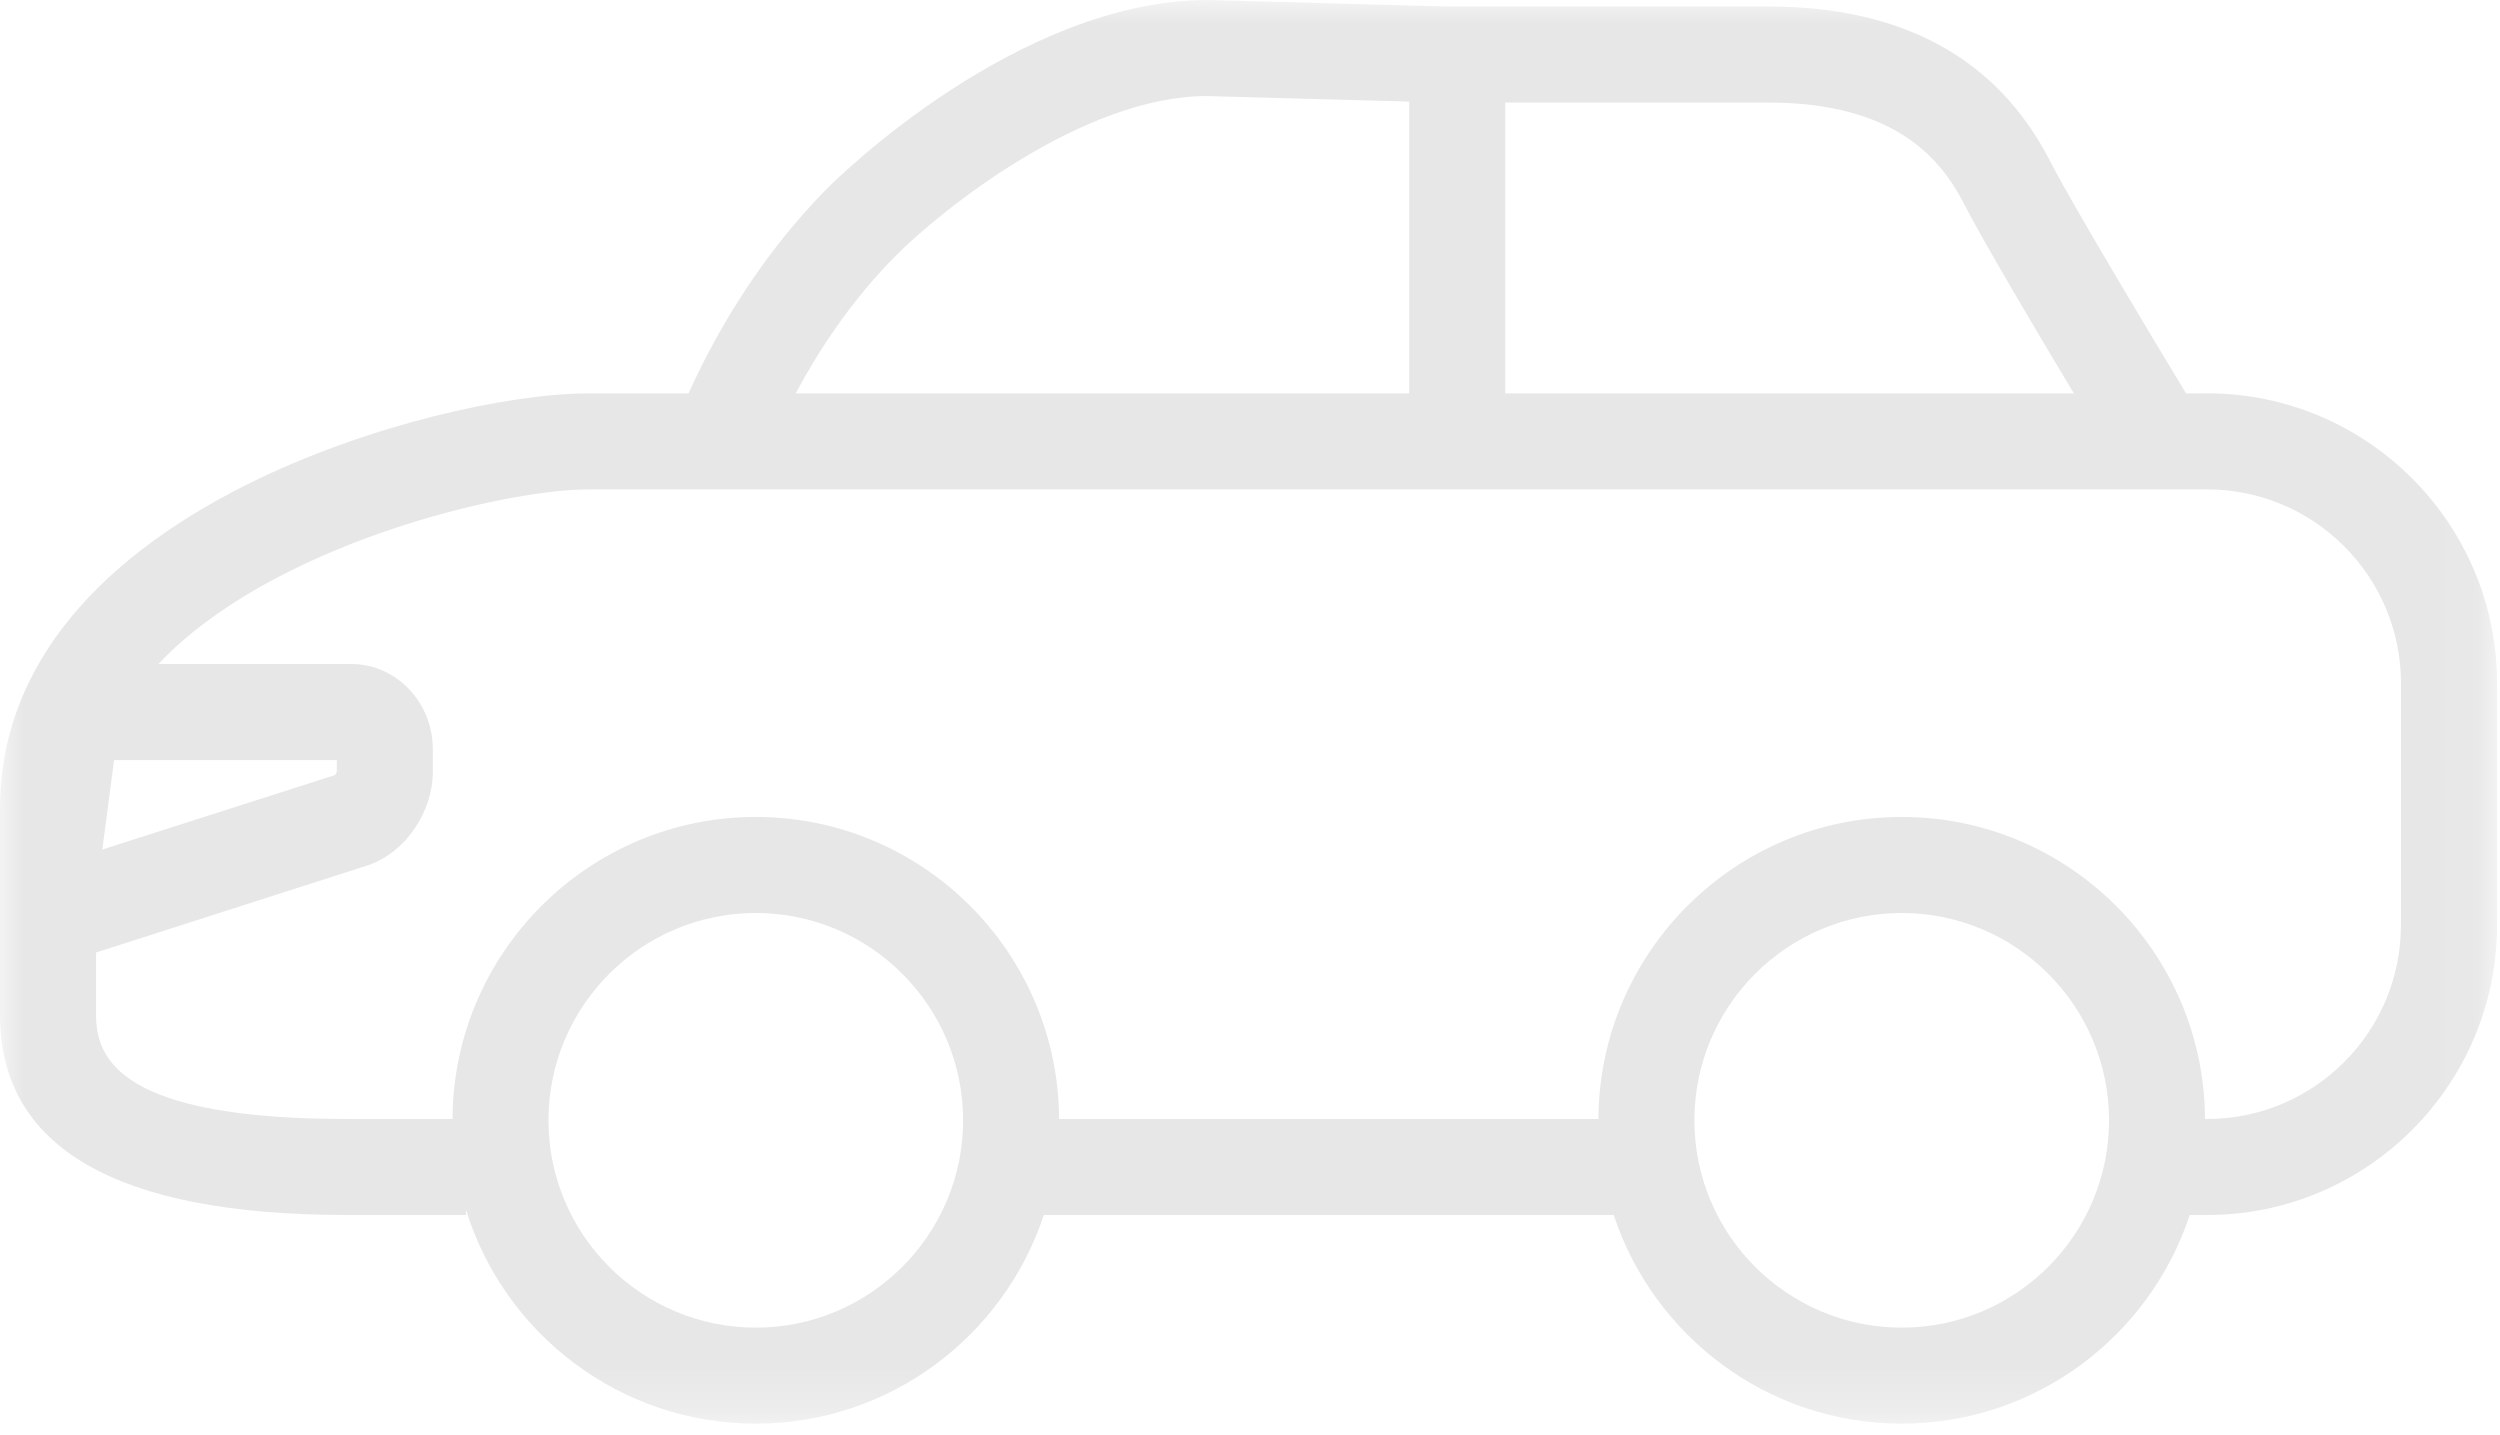 <svg xmlns="http://www.w3.org/2000/svg" xmlns:xlink="http://www.w3.org/1999/xlink" width="54" height="31" viewBox="0 0 54 31">
    <defs>
        <path id="prefix__a" d="M0 0.001L53.935 0.001 53.935 30.751 0 30.751z"/>
    </defs>
    <g fill="none" fill-rule="evenodd">
        <mask id="prefix__b" fill="#fff">
            <use xlink:href="#prefix__a"/>
        </mask>
        <path fill="#E7E7E7" d="M51.86 19.983c0 2.309-1.877 4.187-4.186 4.187h-.046c-.016-3.6-2.947-6.524-6.551-6.524-3.603 0-6.535 2.925-6.551 6.524h-11.65c-.015-3.6-2.948-6.524-6.551-6.524-3.604 0-6.535 2.925-6.551 6.524H7.49c-4.854 0-5.415-1.28-5.415-2.243v-1.353c.003-.001.007-.001.01-.003l5.87-1.883c.795-.271 1.394-1.14 1.394-2.02v-.485c0-1.013-.79-1.84-1.761-1.84H3.422c2.424-2.576 7.44-3.772 9.29-3.772h34.962c2.309 0 4.187 1.879 4.187 4.187v5.225zm-10.783 8.694c-2.47 0-4.478-2.008-4.478-4.478 0-2.47 2.009-4.478 4.478-4.478 2.47 0 4.478 2.009 4.478 4.478 0 2.47-2.008 4.478-4.478 4.478zm-24.752 0c-2.47 0-4.478-2.008-4.478-4.478 0-2.47 2.009-4.478 4.478-4.478s4.478 2.009 4.478 4.478c0 2.47-2.01 4.478-4.478 4.478zM2.465 16.419h4.81v.243c-.002.02-.02.055-.038.079L2.21 18.35l.254-1.932zM19.37 5.502c.953-.954 4.019-3.427 6.699-3.427l4.369.119v6.303H17.187c.47-.882 1.187-2 2.183-2.995zm23.055-1.095c.432.836 1.528 2.685 2.37 4.09H32.513V2.215h5.676c2.783 0 3.75 1.25 4.237 2.192zm5.249 4.09h-.455c-.79-1.304-2.427-4.03-2.95-5.041C43.132 1.255 41.086.14 38.188.14h-6.954L26.098 0c-4.114 0-8.03 3.87-8.195 4.035-1.59 1.589-2.55 3.394-3.03 4.462h-2.161c-1.71 0-4.792.676-7.378 1.969C1.844 12.212 0 14.626 0 17.45v4.476c0 2.865 2.52 4.318 7.49 4.318h2.574v-.116c.825 2.674 3.319 4.623 6.26 4.623 2.899 0 5.36-1.894 6.222-4.507H34.856c.862 2.613 3.323 4.507 6.22 4.507 2.9 0 5.36-1.894 6.222-4.507h.376c3.453 0 6.262-2.81 6.262-6.262v-5.225c0-3.453-2.81-6.261-6.262-6.261z" mask="url(#prefix__b)"/>
    </g>
</svg>
